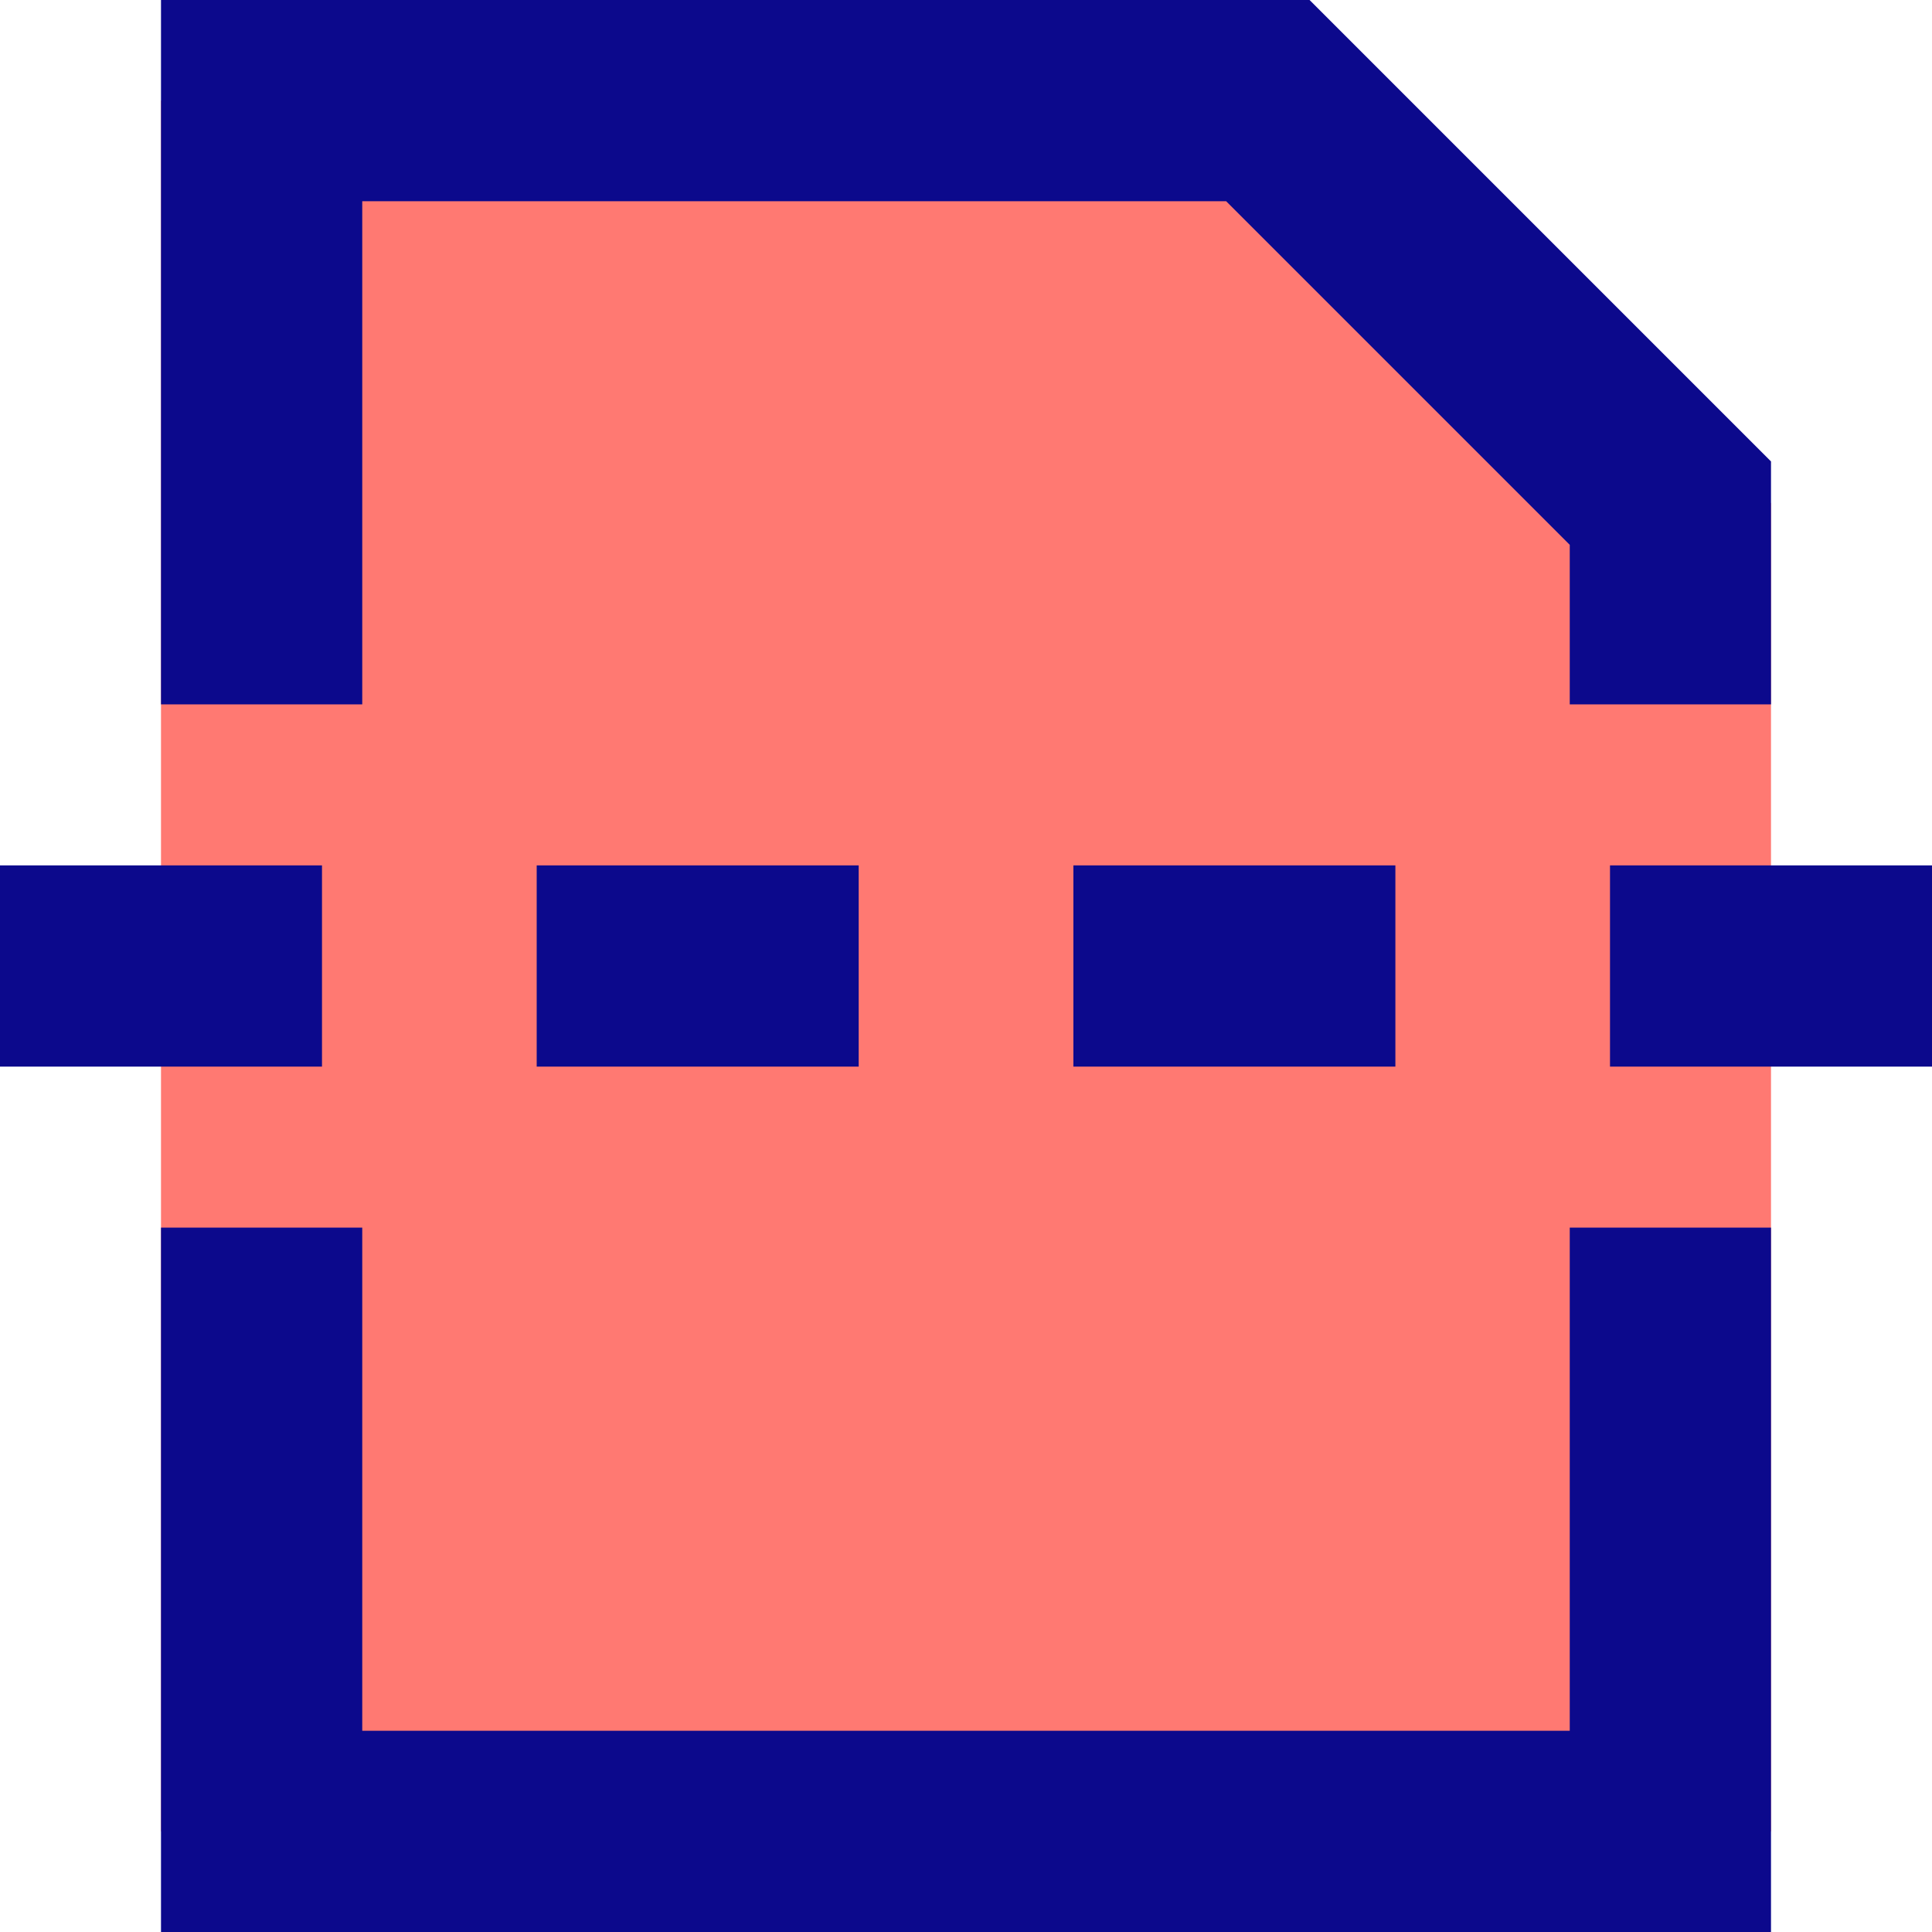 <svg xmlns="http://www.w3.org/2000/svg" fill="none" viewBox="0 0 24 24" id="Page-Break--Streamline-Sharp">
  <desc>
    Page Break Streamline Icon: https://streamlinehq.com
  </desc>
  <g id="page-break">
    <path id="Rectangle 844" fill="#ff7972" d="M16.286 1.25H2v21.5h20V6.25l-5.714 -5Z" stroke-width="1"></path>
    <path id="Union" fill="#0c098c" fill-rule="evenodd" d="M3.25 0H2v8.75h2.5V2.5h10.732L19.5 6.768V8.75H22V5.732l-0.366 -0.366 -5 -5L16.268 0H3.25ZM4 13.25v-2.5H0v2.5h4Zm2.667 -2.5H10.667v2.5H6.667v-2.5Zm10.667 0h-4v2.5h4v-2.5ZM24 13.25v-2.5h-4v2.5h4ZM4.5 21.5v-6.25H2V24h20v-8.75h-2.5v6.25h-15Z" clip-rule="evenodd" stroke-width="1"></path>
  </g>
</svg>
